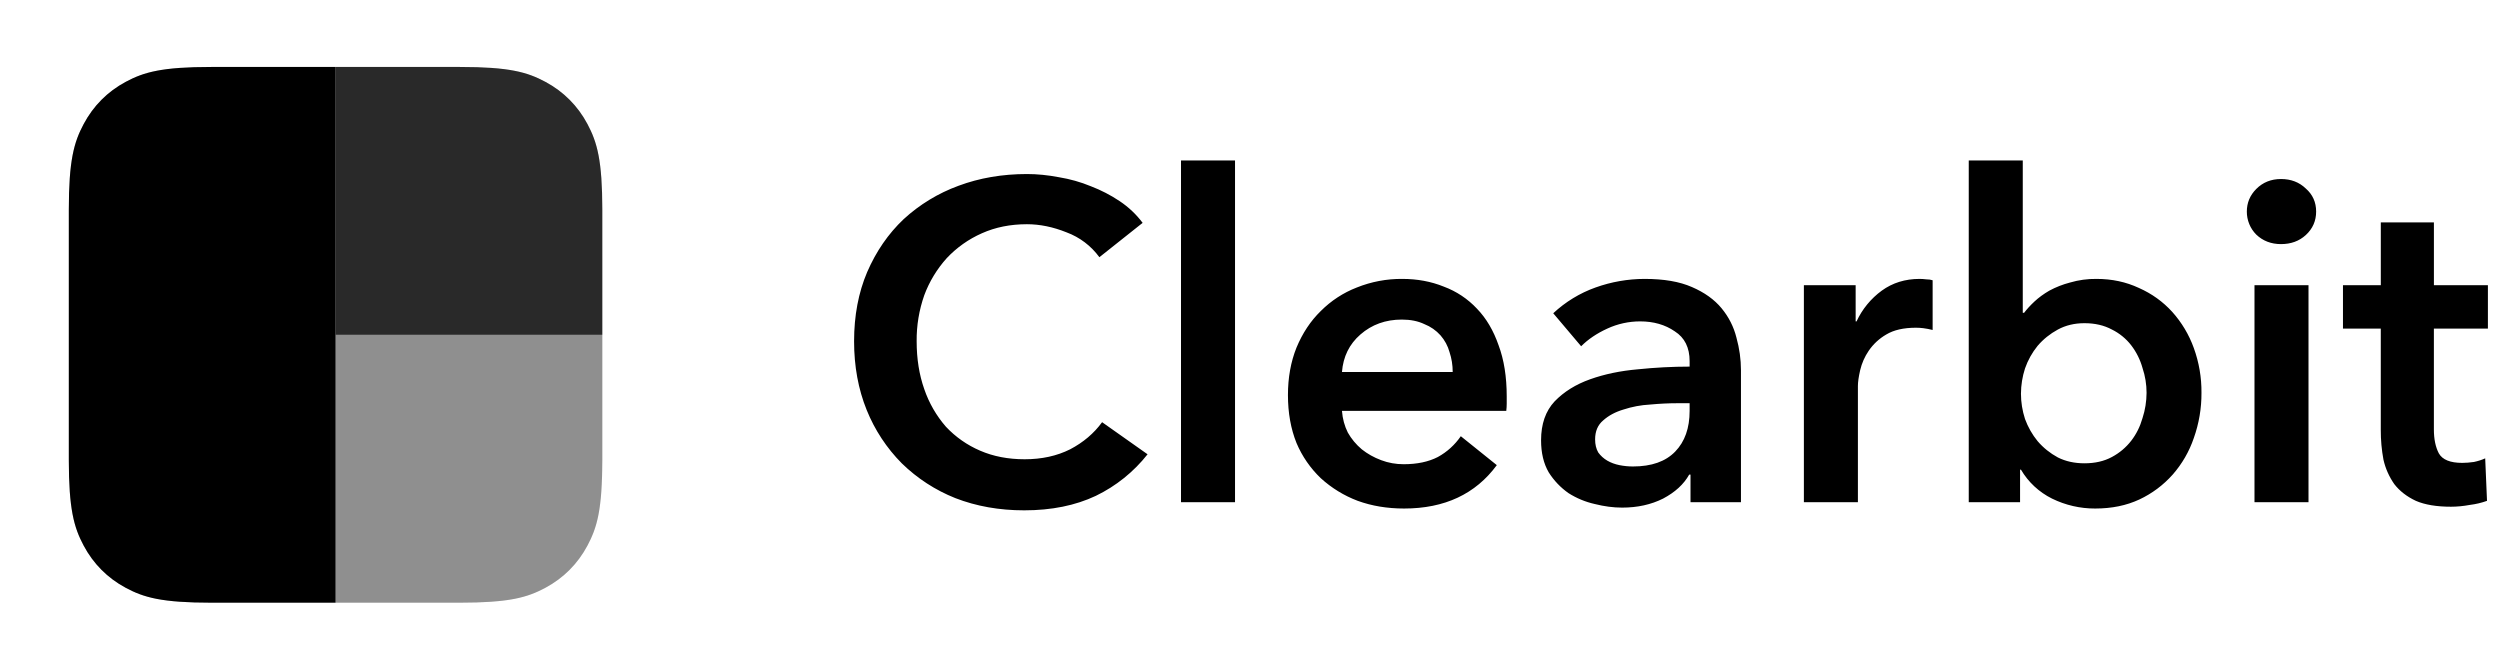 <svg width="112" height="30" viewBox="0 0 112 30" fill="none" xmlns="http://www.w3.org/2000/svg">
<path d="M49.252 11.523C48.882 11.015 48.37 10.627 47.781 10.409C47.176 10.166 46.584 10.045 46.006 10.045C45.267 10.045 44.594 10.18 43.99 10.45C43.396 10.712 42.861 11.09 42.416 11.563C41.978 12.049 41.636 12.612 41.408 13.224C41.175 13.887 41.059 14.586 41.066 15.289C41.066 16.073 41.179 16.788 41.408 17.436C41.619 18.053 41.948 18.624 42.376 19.116C42.807 19.576 43.329 19.942 43.909 20.19C44.501 20.447 45.166 20.575 45.905 20.575C46.672 20.575 47.35 20.426 47.942 20.129C48.533 19.819 49.011 19.414 49.374 18.914L51.411 20.352C50.789 21.141 49.996 21.778 49.091 22.215C48.177 22.647 47.108 22.863 45.885 22.863C44.769 22.863 43.741 22.681 42.8 22.316C41.904 21.959 41.089 21.43 40.4 20.757C39.722 20.073 39.187 19.261 38.827 18.367C38.451 17.436 38.263 16.41 38.263 15.289C38.263 14.142 38.458 13.109 38.848 12.191C39.251 11.26 39.796 10.47 40.481 9.821C41.194 9.165 42.031 8.656 42.941 8.323C43.883 7.972 44.905 7.797 46.007 7.797C46.464 7.797 46.941 7.844 47.439 7.939C47.936 8.02 48.414 8.155 48.871 8.344C49.328 8.519 49.758 8.741 50.161 9.011C50.564 9.281 50.907 9.606 51.19 9.984L49.252 11.523ZM52.909 7.189H55.329V22.498H52.909V7.189ZM65.081 16.666C65.081 16.356 65.034 16.059 64.939 15.775C64.863 15.498 64.725 15.242 64.536 15.025C64.337 14.802 64.088 14.629 63.81 14.52C63.528 14.385 63.192 14.317 62.802 14.317C62.076 14.317 61.457 14.54 60.947 14.985C60.449 15.418 60.174 15.978 60.12 16.666H65.081ZM67.501 17.76V18.084C67.501 18.192 67.494 18.3 67.481 18.408H60.12C60.147 18.759 60.234 19.083 60.383 19.38C60.543 19.663 60.752 19.913 61.007 20.129C61.262 20.332 61.552 20.494 61.874 20.615C62.197 20.737 62.533 20.797 62.883 20.797C63.487 20.797 63.998 20.689 64.415 20.474C64.827 20.249 65.179 19.929 65.444 19.542L67.057 20.838C66.103 22.134 64.718 22.782 62.903 22.782C62.15 22.782 61.457 22.667 60.825 22.437C60.215 22.207 59.654 21.863 59.172 21.424C58.705 20.978 58.334 20.441 58.083 19.846C57.828 19.211 57.7 18.496 57.7 17.699C57.7 16.916 57.828 16.207 58.083 15.573C58.352 14.925 58.715 14.378 59.172 13.933C59.63 13.473 60.18 13.114 60.785 12.88C61.433 12.62 62.125 12.489 62.822 12.495C63.494 12.495 64.112 12.61 64.678 12.839C65.246 13.049 65.757 13.389 66.17 13.831C66.587 14.263 66.909 14.81 67.138 15.472C67.38 16.12 67.501 16.882 67.501 17.759V17.76ZM75.736 21.262H75.676C75.434 21.695 75.044 22.053 74.506 22.337C73.968 22.607 73.356 22.741 72.671 22.741C72.281 22.741 71.871 22.688 71.441 22.579C71.026 22.486 70.63 22.321 70.27 22.093C69.916 21.845 69.614 21.528 69.383 21.162C69.154 20.77 69.04 20.291 69.04 19.724C69.04 18.995 69.242 18.415 69.646 17.983C70.063 17.551 70.594 17.22 71.239 16.991C71.884 16.761 72.596 16.613 73.376 16.545C74.147 16.465 74.921 16.425 75.695 16.424V16.18C75.695 15.573 75.474 15.127 75.03 14.844C74.6 14.547 74.082 14.398 73.478 14.398C72.969 14.398 72.467 14.508 72.005 14.722C71.534 14.938 71.144 15.202 70.835 15.512L69.585 14.034C70.132 13.524 70.777 13.13 71.481 12.879C72.186 12.626 72.93 12.496 73.679 12.495C74.54 12.495 75.245 12.616 75.797 12.859C76.361 13.102 76.805 13.42 77.127 13.811C77.45 14.203 77.672 14.641 77.793 15.127C77.927 15.614 77.995 16.099 77.995 16.585V22.498H75.735V21.262H75.736ZM75.695 18.064H75.151C74.761 18.064 74.351 18.084 73.921 18.124C73.516 18.146 73.116 18.221 72.731 18.347C72.368 18.455 72.065 18.617 71.824 18.833C71.582 19.036 71.461 19.319 71.461 19.684C71.461 19.913 71.508 20.109 71.602 20.271C71.709 20.419 71.844 20.541 72.005 20.636C72.167 20.73 72.348 20.797 72.55 20.838C72.752 20.878 72.953 20.898 73.154 20.898C73.988 20.898 74.62 20.676 75.05 20.23C75.481 19.785 75.695 19.177 75.695 18.408V18.063V18.064ZM80.814 12.778H83.133V14.398H83.174C83.426 13.851 83.816 13.377 84.303 13.021C84.787 12.67 85.352 12.495 85.997 12.495C86.091 12.495 86.192 12.502 86.299 12.515C86.407 12.515 86.501 12.529 86.582 12.556V14.783C86.442 14.747 86.3 14.72 86.158 14.702C86.051 14.689 85.943 14.682 85.835 14.682C85.284 14.682 84.84 14.783 84.504 14.986C84.191 15.167 83.922 15.416 83.718 15.715C83.538 15.979 83.408 16.274 83.335 16.585C83.267 16.883 83.234 17.119 83.234 17.294V22.498H80.814V12.778ZM90.62 7.189V14.014H90.68C90.802 13.852 90.956 13.683 91.145 13.507C91.332 13.332 91.554 13.17 91.81 13.021C92.103 12.863 92.415 12.741 92.738 12.657C93.124 12.544 93.524 12.489 93.927 12.495C94.613 12.495 95.245 12.63 95.823 12.9C96.401 13.156 96.899 13.514 97.316 13.972C97.74 14.445 98.069 14.995 98.283 15.592C98.516 16.235 98.632 16.914 98.626 17.598C98.63 18.288 98.514 18.973 98.283 19.623C98.078 20.227 97.756 20.784 97.335 21.263C96.919 21.732 96.41 22.111 95.843 22.377C95.265 22.647 94.606 22.782 93.866 22.782C93.196 22.785 92.533 22.633 91.931 22.337C91.351 22.05 90.866 21.599 90.539 21.041H90.499V22.498H88.2V7.189H90.62H90.62ZM96.166 17.598C96.166 17.22 96.106 16.848 95.984 16.484C95.882 16.118 95.711 15.774 95.48 15.472C95.249 15.172 94.952 14.93 94.613 14.763C94.263 14.574 93.854 14.479 93.383 14.479C92.939 14.479 92.543 14.574 92.193 14.763C91.844 14.952 91.541 15.195 91.286 15.492C91.04 15.794 90.849 16.137 90.721 16.505C90.602 16.871 90.541 17.253 90.539 17.639C90.539 18.017 90.599 18.395 90.721 18.773C90.856 19.137 91.043 19.468 91.286 19.765C91.541 20.062 91.844 20.305 92.193 20.494C92.543 20.669 92.939 20.756 93.383 20.756C93.854 20.756 94.263 20.663 94.613 20.474C94.95 20.295 95.246 20.046 95.48 19.744C95.708 19.448 95.876 19.11 95.984 18.732C96.104 18.366 96.164 17.983 96.166 17.598ZM101.001 12.778H103.421V22.498H101.001V12.778ZM100.658 9.478C100.658 9.086 100.799 8.749 101.081 8.465C101.377 8.168 101.747 8.02 102.191 8.02C102.633 8.02 103.004 8.161 103.299 8.445C103.608 8.715 103.763 9.059 103.763 9.478C103.763 9.896 103.608 10.247 103.299 10.531C103.004 10.801 102.634 10.936 102.19 10.936C101.747 10.936 101.377 10.793 101.081 10.51C100.946 10.375 100.838 10.213 100.766 10.036C100.694 9.859 100.657 9.669 100.658 9.478ZM104.965 14.722V12.778H106.66V9.964H109.039V12.778H111.458V14.722H109.038V19.238C109.038 19.67 109.112 20.028 109.26 20.311C109.421 20.595 109.77 20.737 110.309 20.737C110.47 20.737 110.645 20.723 110.833 20.696C111.02 20.656 111.189 20.602 111.337 20.534L111.418 22.438C111.17 22.527 110.913 22.588 110.651 22.62C110.356 22.674 110.074 22.701 109.804 22.701C109.159 22.701 108.635 22.613 108.231 22.438C107.828 22.249 107.505 21.999 107.264 21.688C107.033 21.358 106.868 20.987 106.779 20.595C106.697 20.154 106.657 19.707 106.659 19.259V14.722H104.964H104.965Z" fill="black"/>
<g filter="url(#filter0_f_1358_224770)">
<path d="M20.6 27H9.466L9.011 26.996C7.131 26.966 6.383 26.737 5.63 26.332C4.818 25.896 4.182 25.257 3.748 24.442L3.658 24.267C3.296 23.534 3.098 22.725 3.083 20.824L3.083 9.41C3.083 7.181 3.314 6.373 3.748 5.558C4.182 4.743 4.818 4.104 5.63 3.668L5.804 3.578C6.534 3.215 7.34 3.016 9.233 3.001L20.6 3C22.82 3 23.625 3.232 24.436 3.668C25.248 4.104 25.884 4.743 26.319 5.558L26.408 5.733C26.77 6.466 26.968 7.275 26.983 9.176L26.984 20.59L26.98 21.047C26.95 22.934 26.721 23.686 26.319 24.442C25.884 25.257 25.248 25.896 24.436 26.332L24.262 26.422C23.503 26.8 22.661 27 20.6 27Z" fill="black" fill-opacity="0.2"/>
</g>
<path d="M26.983 15V20.59C26.983 22.819 26.752 23.627 26.318 24.442C25.884 25.257 25.247 25.896 24.436 26.332C23.624 26.768 22.82 27 20.6 27H15.033V15H26.983Z" fill="black" fill-opacity="0.3"/>
<path d="M15.033 3H20.6C22.82 3 23.624 3.232 24.436 3.668C25.247 4.104 25.884 4.743 26.318 5.558C26.752 6.373 26.983 7.181 26.983 9.41V15H15.033V3Z" fill="black" fill-opacity="0.8"/>
<path d="M9.466 3H15.033V27H9.466C7.246 27 6.441 26.768 5.63 26.332C4.818 25.896 4.182 25.257 3.748 24.442C3.314 23.627 3.083 22.819 3.083 20.59V9.41C3.083 7.181 3.314 6.373 3.748 5.558C4.182 4.743 4.818 4.104 5.63 3.668C6.441 3.232 7.246 3 9.466 3Z" fill="black"/>
<defs>
<filter id="filter0_f_1358_224770" x="0.368" y="0.286" width="29.329" height="29.428" filterUnits="userSpaceOnUse" color-interpolation-filters="sRGB">
<feFlood flood-opacity="0" result="BackgroundImageFix"/>
<feBlend mode="normal" in="SourceGraphic" in2="BackgroundImageFix" result="shape"/>
<feGaussianBlur stdDeviation="1.357" result="effect1_foregroundBlur_1358_224770"/>
</filter>
</defs>
</svg>
